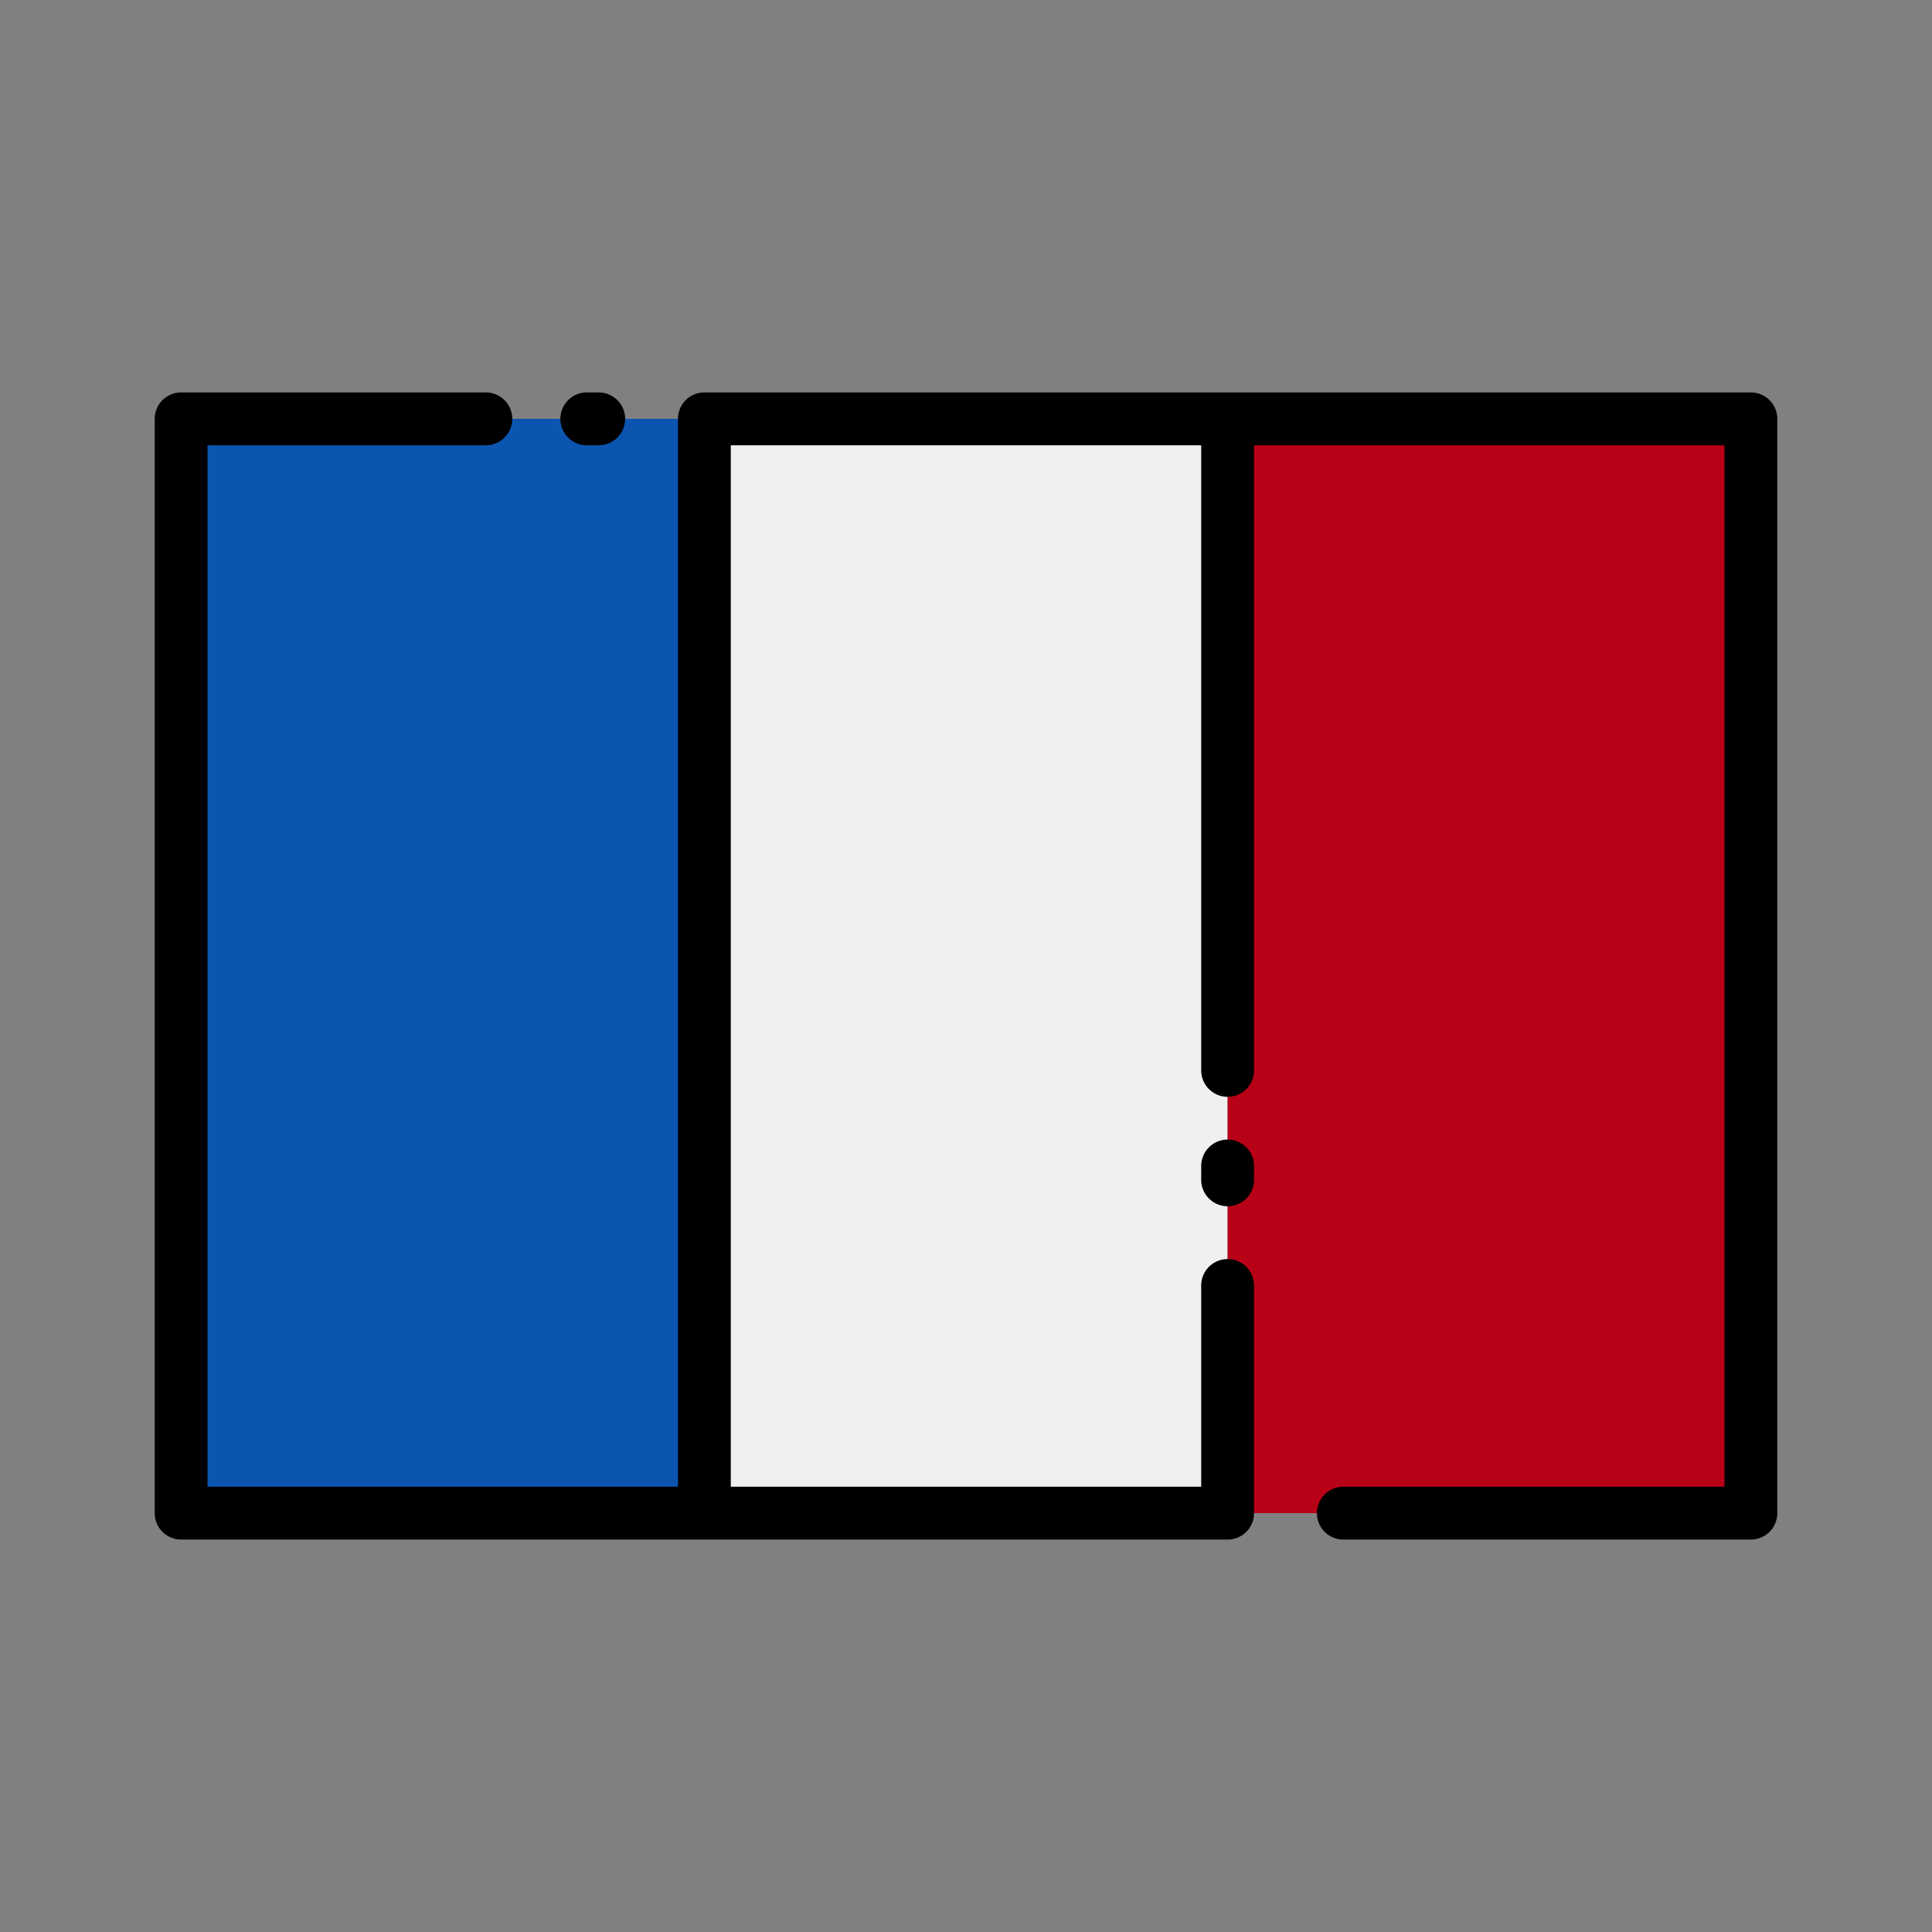 <svg id="Layer_1" height="512" viewBox="0 0 128 128" width="512" xmlns="http://www.w3.org/2000/svg" data-name="Layer 1"><rect x="0" y="0" width="128" height="128" fill="#808080" stroke="none"/><path d="m12 27.751h34.667v72.497h-34.667z" fill="#0b55b1"/><path d="m46.667 27.751h34.667v72.497h-34.667z" fill="#f0f0f0"/><path d="m81.333 27.751h34.667v72.497h-34.667z" fill="#b80016"/><path d="m38.875 29.5h.792a1.75 1.75 0 0 0 0-3.5h-.792a1.75 1.75 0 0 0 0 3.5z"/><path d="m81.333 75.5a1.75 1.75 0 0 0 -1.75 1.75v.917a1.75 1.75 0 0 0 3.5 0v-.917a1.75 1.75 0 0 0 -1.75-1.75z"/><path d="m116 26h-69.333a1.75 1.75 0 0 0 -1.75 1.75v70.75h-31.167v-69h18.438a1.75 1.75 0 0 0 0-3.5h-20.188a1.75 1.75 0 0 0 -1.75 1.75v72.5a1.75 1.75 0 0 0 1.75 1.75h69.333a1.75 1.75 0 0 0 1.75-1.75v-15.083a1.75 1.75 0 0 0 -3.5 0v13.333h-31.166v-69h31.166v41.417a1.75 1.75 0 0 0 3.5 0v-41.417h31.167v69h-25.25a1.75 1.75 0 0 0 0 3.5h27a1.75 1.75 0 0 0 1.75-1.75v-72.5a1.75 1.75 0 0 0 -1.75-1.75z"/></svg>
